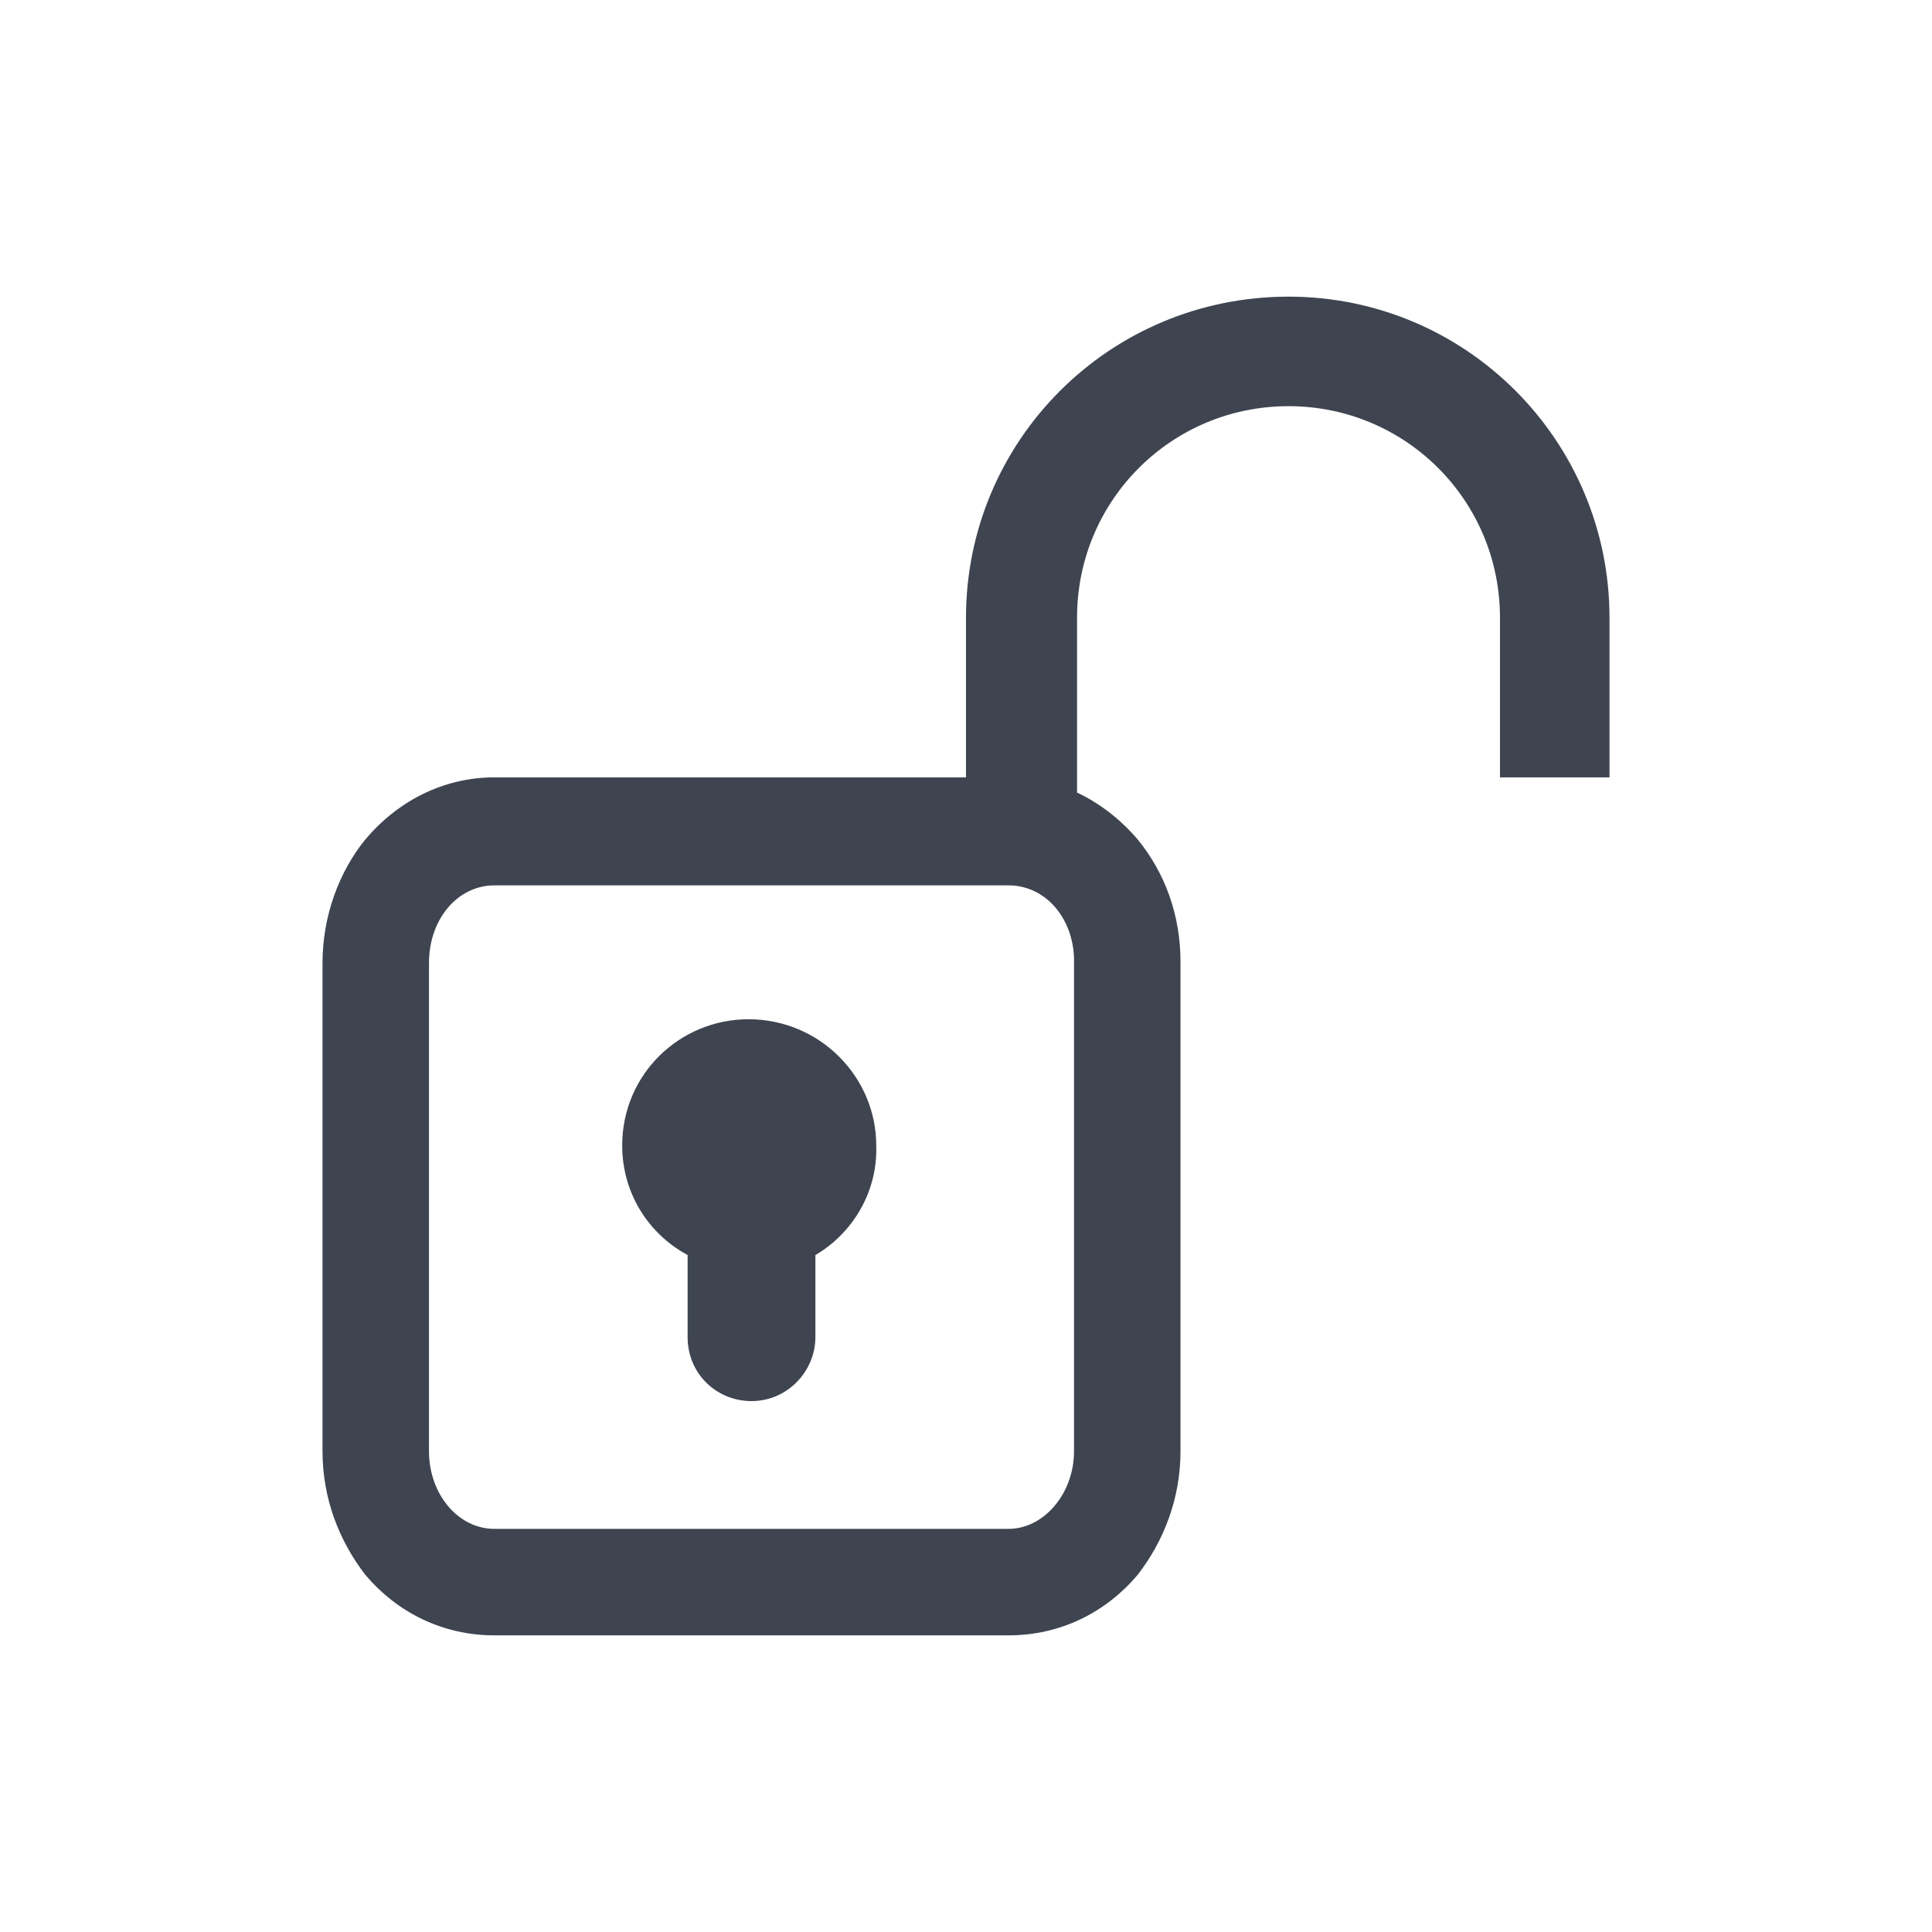 <?xml version="1.0" encoding="UTF-8"?>
<!DOCTYPE svg PUBLIC "-//W3C//DTD SVG 1.1//EN" "http://www.w3.org/Graphics/SVG/1.1/DTD/svg11.dtd">
<!-- Creator: CorelDRAW X8 -->
<svg xmlns="http://www.w3.org/2000/svg" xml:space="preserve" width="12.7mm" height="12.7mm" version="1.1" style="shape-rendering:geometricPrecision; text-rendering:geometricPrecision; image-rendering:optimizeQuality; fill-rule:evenodd; clip-rule:evenodd"
viewBox="0 0 1270 1270"
 xmlns:xlink="http://www.w3.org/1999/xlink">
 <defs>
  <style type="text/css">
   <![CDATA[
    .fil0 {fill:#3E4550}
   ]]>
  </style>
 </defs>
 <g id="Слой_x0020_1">
  <path class="fil0" d="M663 582l-338 0c-24,0 -43,22 -43,51l0 321c0,28 19,51 43,51l338 0c23,0 43,-23 43,-51l0 -320c1,-29 -18,-52 -43,-52zm-127 243l0 54c0,22 -18,42 -42,42 -23,0 -42,-18 -42,-42l0 -54c-26,-14 -43,-41 -43,-72 0,-47 38,-83 83,-83 47,0 84,38 84,83 1,31 -16,58 -40,72zm522 -314l0 -105c0,-116 -94,-211 -211,-211 -118,0 -212,95 -212,211l0 105 -310 0c-34,0 -64,16 -85,41 -17,21 -28,50 -28,81l0 321c0,31 11,59 28,81 21,25 51,40 85,40l338 0c34,0 64,-15 85,-40 17,-22 28,-50 28,-81l0 -320 0 0 0 -1 0 -1c0,-30 -10,-58 -28,-80 -11,-13 -25,-24 -40,-31l0 -115c0,-77 62,-139 139,-139 77,0 139,62 139,139l0 105 72 0z"/>
 </g>
</svg>
